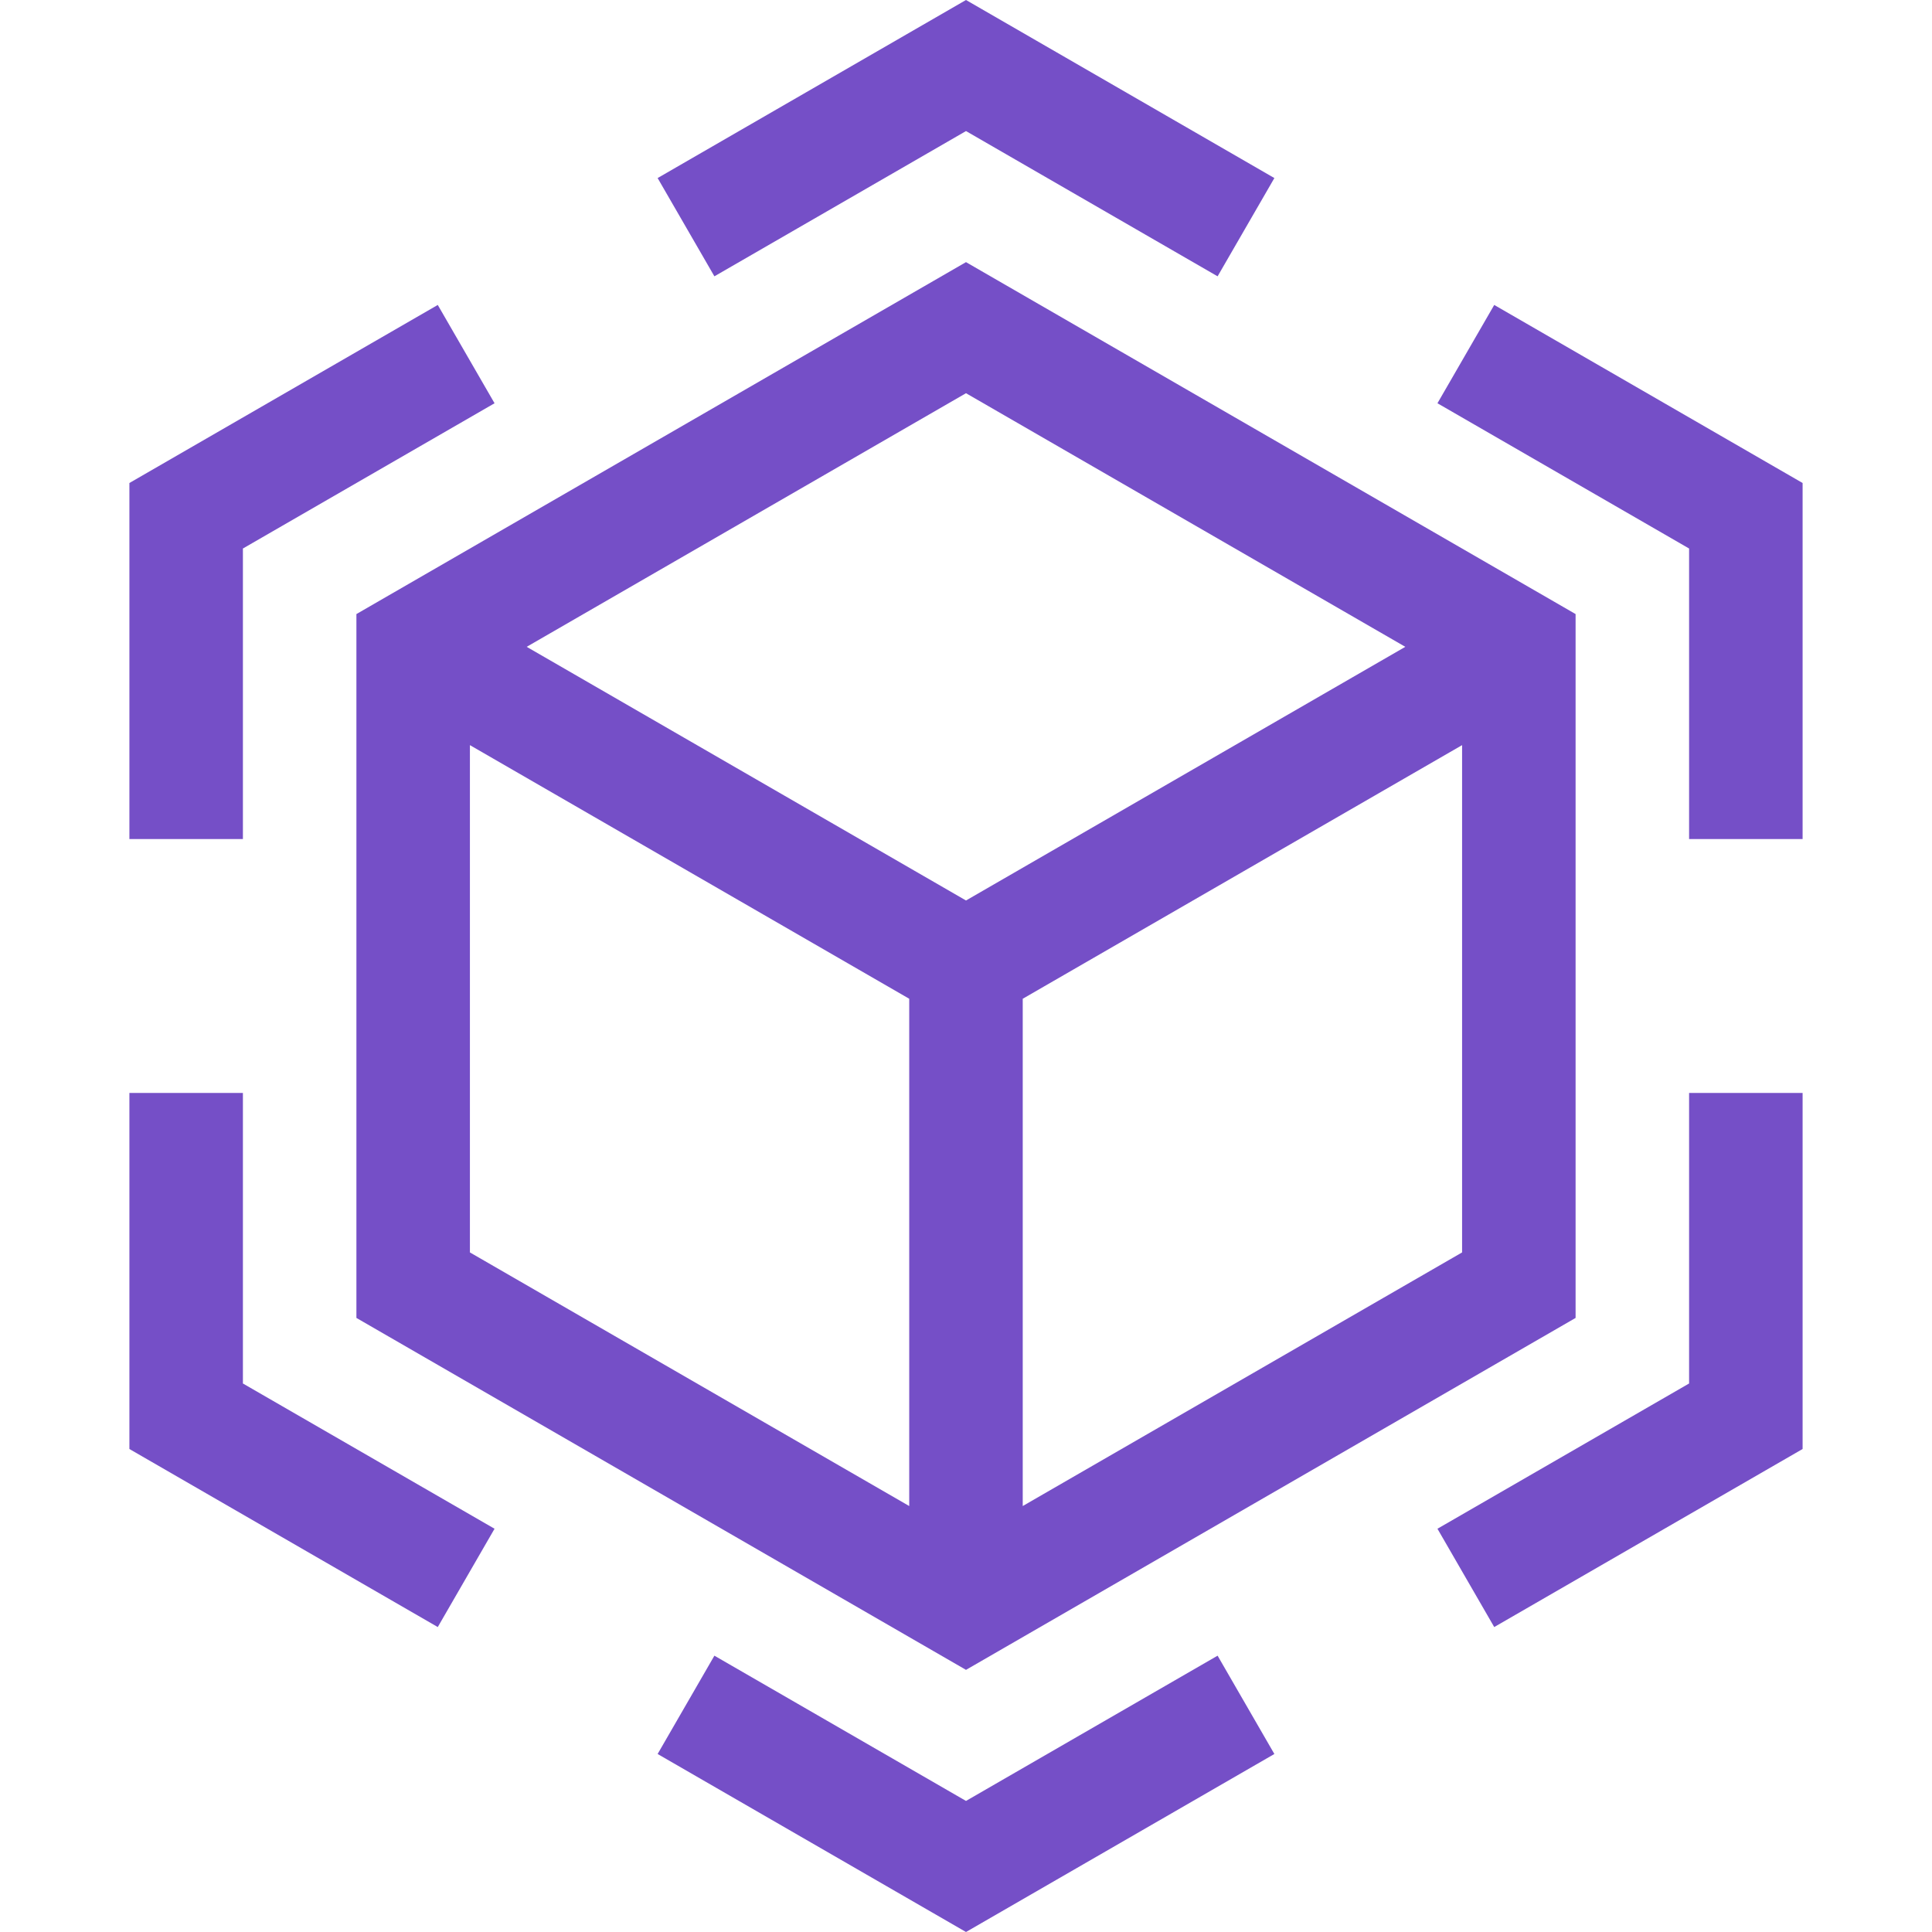 <svg width="44" height="44" viewBox="0 0 44 44" fill="none" xmlns="http://www.w3.org/2000/svg">
<path d="M8.117 13.985V30.015L22 38.03L35.883 30.015V13.985L22 5.97L8.117 13.985ZM32.005 14.731L22 20.508L11.995 14.731L22 8.955L32.005 14.731ZM10.702 16.97L20.707 22.746V34.299L10.702 28.523V16.97ZM23.292 34.299V22.746L33.298 16.97V28.523L23.292 34.299Z" fill="#754FC7"/>
<path d="M22 2.985L27.73 6.293L29.023 4.055L22 0L14.977 4.055L16.27 6.293L22 2.985Z" fill="#754FC7"/>
<path d="M5.532 12.492L11.263 9.184L9.97 6.945L2.947 11V19.109H5.532V12.492Z" fill="#754FC7"/>
<path d="M5.532 24.891H2.947V33L9.97 37.055L11.263 34.816L5.532 31.508V24.891Z" fill="#754FC7"/>
<path d="M22 41.015L16.27 37.707L14.977 39.946L22 44L29.023 39.946L27.73 37.707L22 41.015Z" fill="#754FC7"/>
<path d="M38.468 31.508L32.737 34.816L34.03 37.055L41.053 33V24.891H38.468V31.508Z" fill="#754FC7"/>
<path d="M34.03 6.945L32.737 9.184L38.468 12.492V19.109H41.053V11L34.03 6.945Z" fill="#754FC7"/>
</svg>

